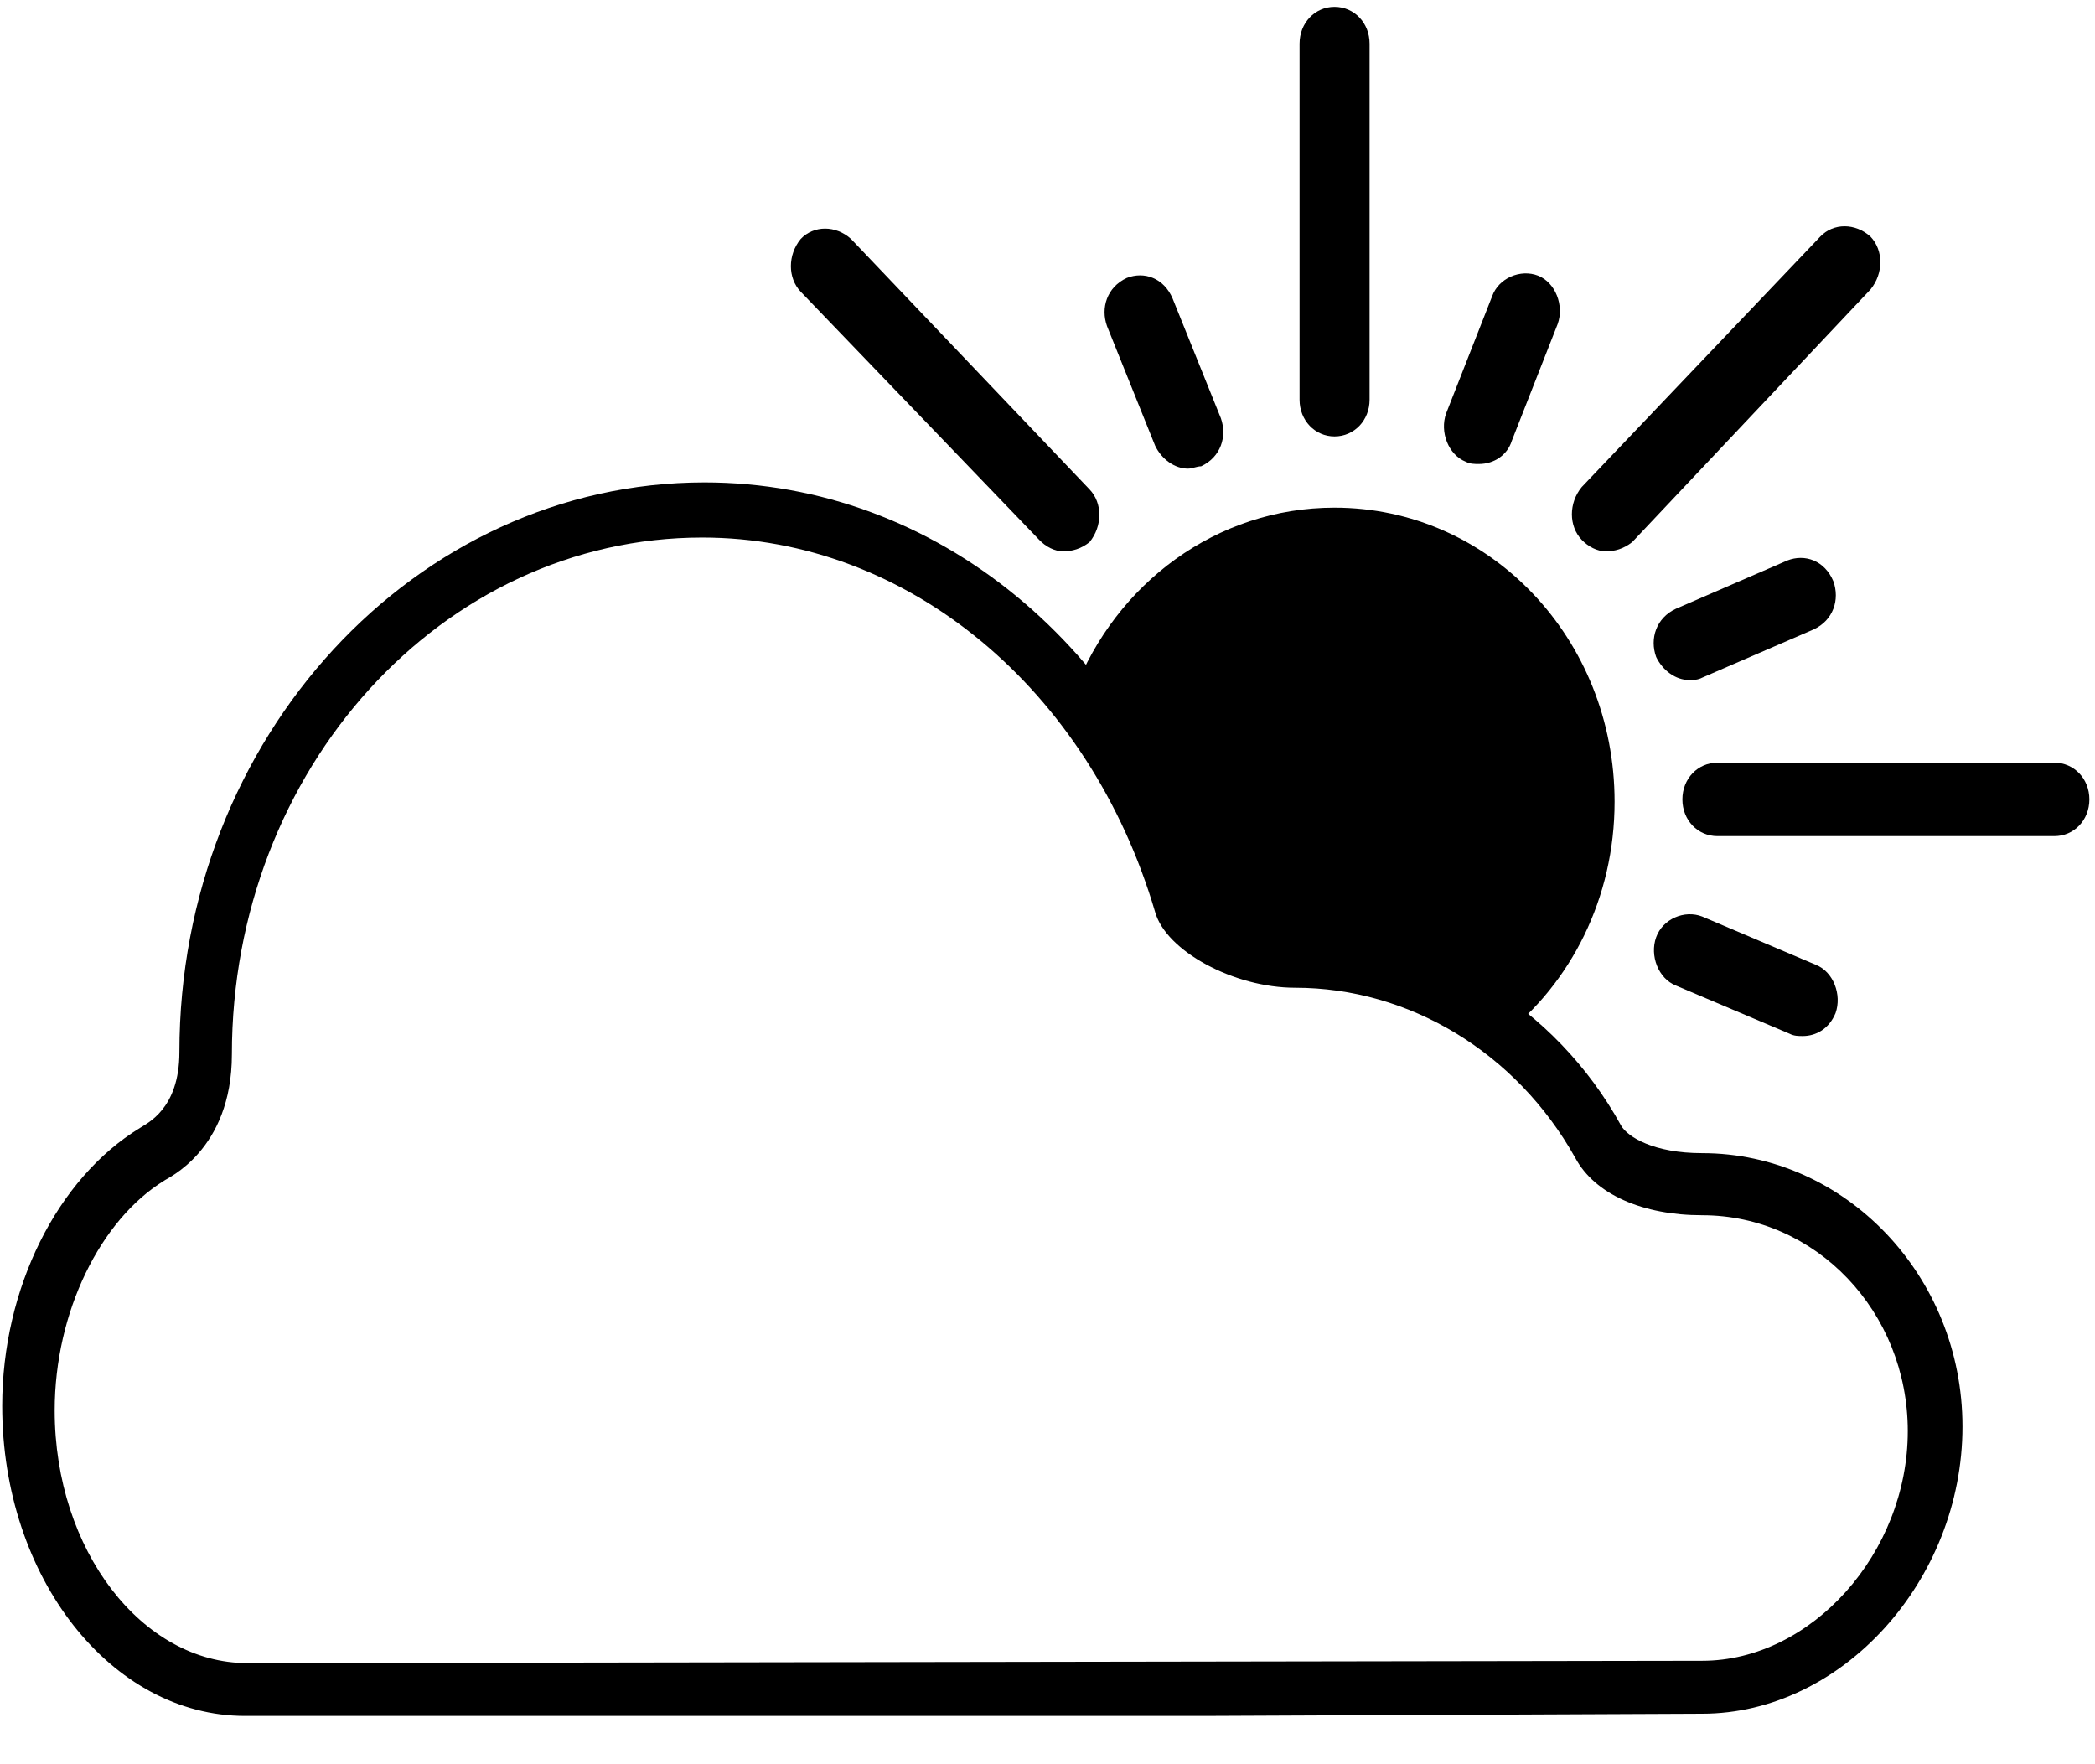 <?xml version="1.0" encoding="UTF-8"?>
<svg width="19px" height="16px" viewBox="0 0 19 16" version="1.1" xmlns="http://www.w3.org/2000/svg" xmlns:xlink="http://www.w3.org/1999/xlink">
    <!-- Generator: Sketch 64 (93537) - https://sketch.com -->
    <title>partly_cloudy_day</title>
    <desc>Created with Sketch.</desc>
    <g id="Page-1" stroke="none" stroke-width="1" fill="none" fill-rule="evenodd">
        <g id="partly_cloudy_day" fill="#000000" fill-rule="nonzero">
            <g id="Group" transform="translate(7.143, 0)">
                <path d="M2.599,6.271 C2.976,5.292 3.889,4.604 4.96,4.604 C6.369,4.604 7.5,5.792 7.5,7.271 C7.5,8.146 7.103,8.917 6.488,9.396 L5.317,8.792 L4.206,8.646 L3.631,8.438 L3.333,7.583 L2.599,6.271 Z" id="Path"></path>
                <path d="M4.96,3.958 C4.782,3.958 4.643,3.812 4.643,3.625 L4.643,0.396 C4.643,0.208 4.782,0.062 4.96,0.062 C5.139,0.062 5.278,0.208 5.278,0.396 L5.278,3.625 C5.278,3.812 5.139,3.958 4.96,3.958" id="Path"></path>
                <path d="M11.488,7.583 L8.433,7.583 C8.254,7.583 8.115,7.438 8.115,7.25 C8.115,7.062 8.254,6.917 8.433,6.917 L11.488,6.917 C11.667,6.917 11.806,7.062 11.806,7.25 C11.806,7.438 11.667,7.583 11.488,7.583" id="Path"></path>
                <path d="M7.421,5 C7.341,5 7.262,4.958 7.202,4.896 C7.083,4.771 7.083,4.562 7.202,4.417 L9.365,2.146 C9.484,2.021 9.683,2.021 9.821,2.146 C9.94,2.271 9.94,2.479 9.821,2.625 L7.659,4.917 C7.579,4.979 7.5,5 7.421,5" id="Path"></path>
                <path d="M2.5,5 C2.421,5 2.341,4.958 2.282,4.896 L0.119,2.646 C6.9388939e-18,2.521 6.9388939e-18,2.312 0.119,2.167 C0.238,2.042 0.437,2.042 0.575,2.167 L2.738,4.438 C2.857,4.562 2.857,4.771 2.738,4.917 C2.659,4.979 2.579,5 2.5,5" id="Path"></path>
                <path d="M3.631,4.25 C3.512,4.25 3.393,4.167 3.333,4.042 L2.897,2.958 C2.837,2.792 2.897,2.604 3.075,2.521 C3.234,2.458 3.413,2.521 3.492,2.708 L3.929,3.792 C3.988,3.958 3.929,4.146 3.75,4.229 C3.71,4.229 3.671,4.25 3.631,4.25" id="Path"></path>
                <path d="M8.175,6.167 C8.056,6.167 7.937,6.083 7.877,5.958 C7.817,5.792 7.877,5.604 8.056,5.521 L9.067,5.083 C9.226,5.021 9.405,5.083 9.484,5.271 C9.544,5.438 9.484,5.625 9.306,5.708 L8.294,6.146 C8.254,6.167 8.214,6.167 8.175,6.167" id="Path"></path>
                <path d="M6.27,4.208 C6.23,4.208 6.19,4.208 6.151,4.188 C5.992,4.125 5.913,3.917 5.972,3.75 L6.389,2.688 C6.448,2.521 6.647,2.438 6.806,2.5 C6.964,2.562 7.044,2.771 6.984,2.938 L6.567,4 C6.528,4.125 6.409,4.208 6.27,4.208" id="Path"></path>
                <path d="M9.206,9.396 C9.167,9.396 9.127,9.396 9.087,9.375 L8.056,8.938 C7.897,8.875 7.817,8.667 7.877,8.5 C7.937,8.333 8.135,8.25 8.294,8.312 L9.325,8.75 C9.484,8.812 9.563,9.021 9.504,9.188 C9.444,9.333 9.325,9.396 9.206,9.396" id="Path"></path>
            </g>
            <path d="M2.222,15.562 C1.012,15.562 0.02,14.312 0.02,12.75 C0.02,11.688 0.516,10.688 1.27,10.229 C1.329,10.188 1.627,10.062 1.627,9.542 C1.627,6.688 3.77,4.375 6.389,4.375 C8.492,4.375 10.298,5.875 10.952,8.104 C10.992,8.208 11.389,8.438 11.786,8.438 C12.976,8.438 14.107,9.125 14.702,10.208 C14.762,10.312 15,10.458 15.437,10.458 C16.726,10.458 17.798,11.562 17.798,12.938 C17.798,14.333 16.706,15.542 15.437,15.542 L10.913,15.562 L2.222,15.562 Z M6.369,4.875 C4.008,4.875 2.103,6.979 2.103,9.562 C2.103,10.438 1.508,10.688 1.488,10.708 C0.913,11.062 0.496,11.896 0.496,12.792 C0.496,14.062 1.29,15.083 2.242,15.083 L15.437,15.062 C16.429,15.062 17.302,14.083 17.302,12.979 C17.302,11.896 16.468,11.021 15.437,11.021 C14.901,11.021 14.464,10.833 14.286,10.5 C13.75,9.542 12.778,8.958 11.746,8.958 C11.19,8.958 10.575,8.625 10.476,8.271 C9.881,6.25 8.234,4.875 6.369,4.875" id="Shape"></path>
        </g>
    </g>
</svg>